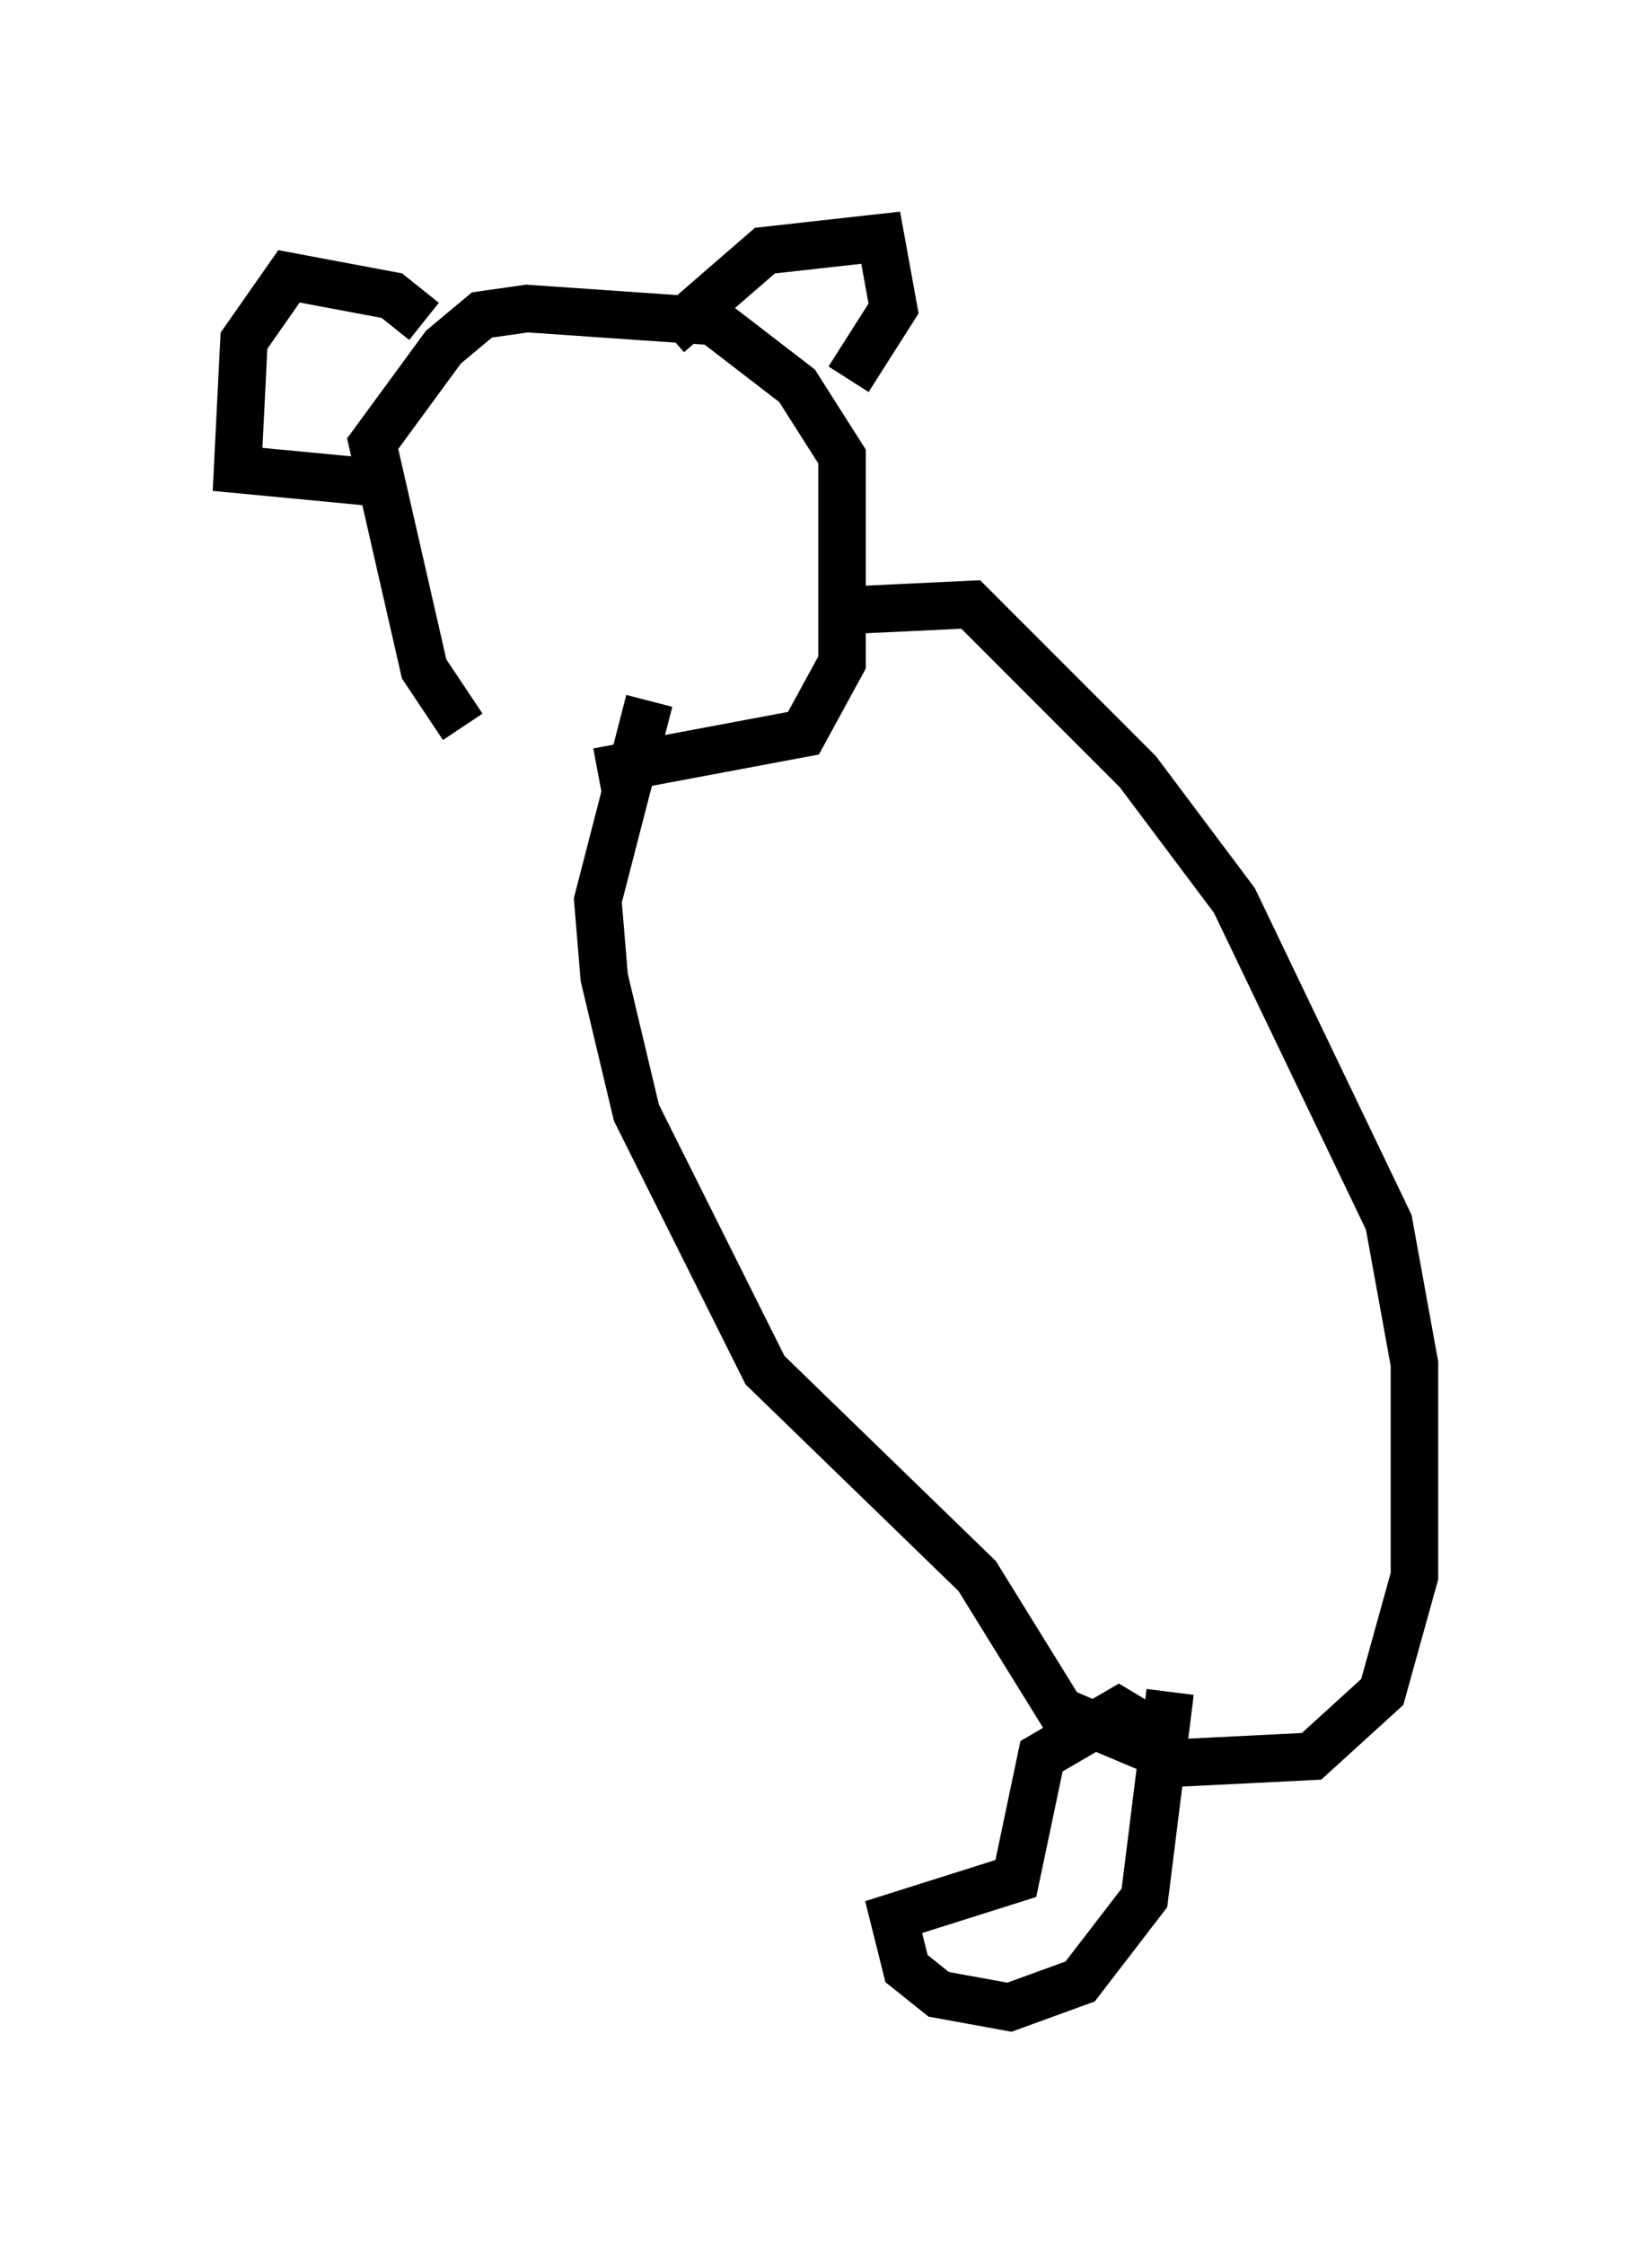 <?xml version="1.0" encoding="utf-8" ?>
<svg baseProfile="full" height="47.212" version="1.1" width="34.763" xmlns="http://www.w3.org/2000/svg" xmlns:ev="http://www.w3.org/2001/xml-events" xmlns:xlink="http://www.w3.org/1999/xlink"><defs /><rect fill="white" height="47.212" width="34.763" x="0" y="0" /><path d="M11.225, 16.367 m-1.488, -1.083 l-0.812, -1.218 -1.083, -4.736 l1.488, -2.03 0.812, -0.677 l0.947, -0.135 3.924, 0.271 l1.759, 1.353 0.947, 1.488 l0.0, 4.33 -0.812, 1.488 l-4.33, 0.812 m-3.654, -9.472 l-0.677, -0.541 -2.165, -0.406 l-0.947, 1.353 -0.135, 2.706 l2.842, 0.271 m6.225, -3.112 l2.03, -1.759 2.436, -0.271 l0.271, 1.488 -0.947, 1.488 m-0.271, 4.871 l2.842, -0.135 3.518, 3.518 l2.03, 2.706 3.248, 6.766 l0.541, 2.977 0.0, 4.465 l-0.677, 2.436 -1.488, 1.353 l-2.706, 0.135 -2.571, -1.083 l-1.759, -2.842 -4.465, -4.33 l-2.706, -5.413 -0.677, -2.842 l-0.135, -1.624 1.083, -4.195 m10.555, 21.651 l-0.677, -0.406 -1.624, 0.947 l-0.541, 2.571 -2.571, 0.812 l0.271, 1.083 0.677, 0.541 l1.488, 0.271 1.488, -0.541 l1.353, -1.759 0.541, -4.33 " fill="none" stroke="black" stroke-width="1" /></svg>